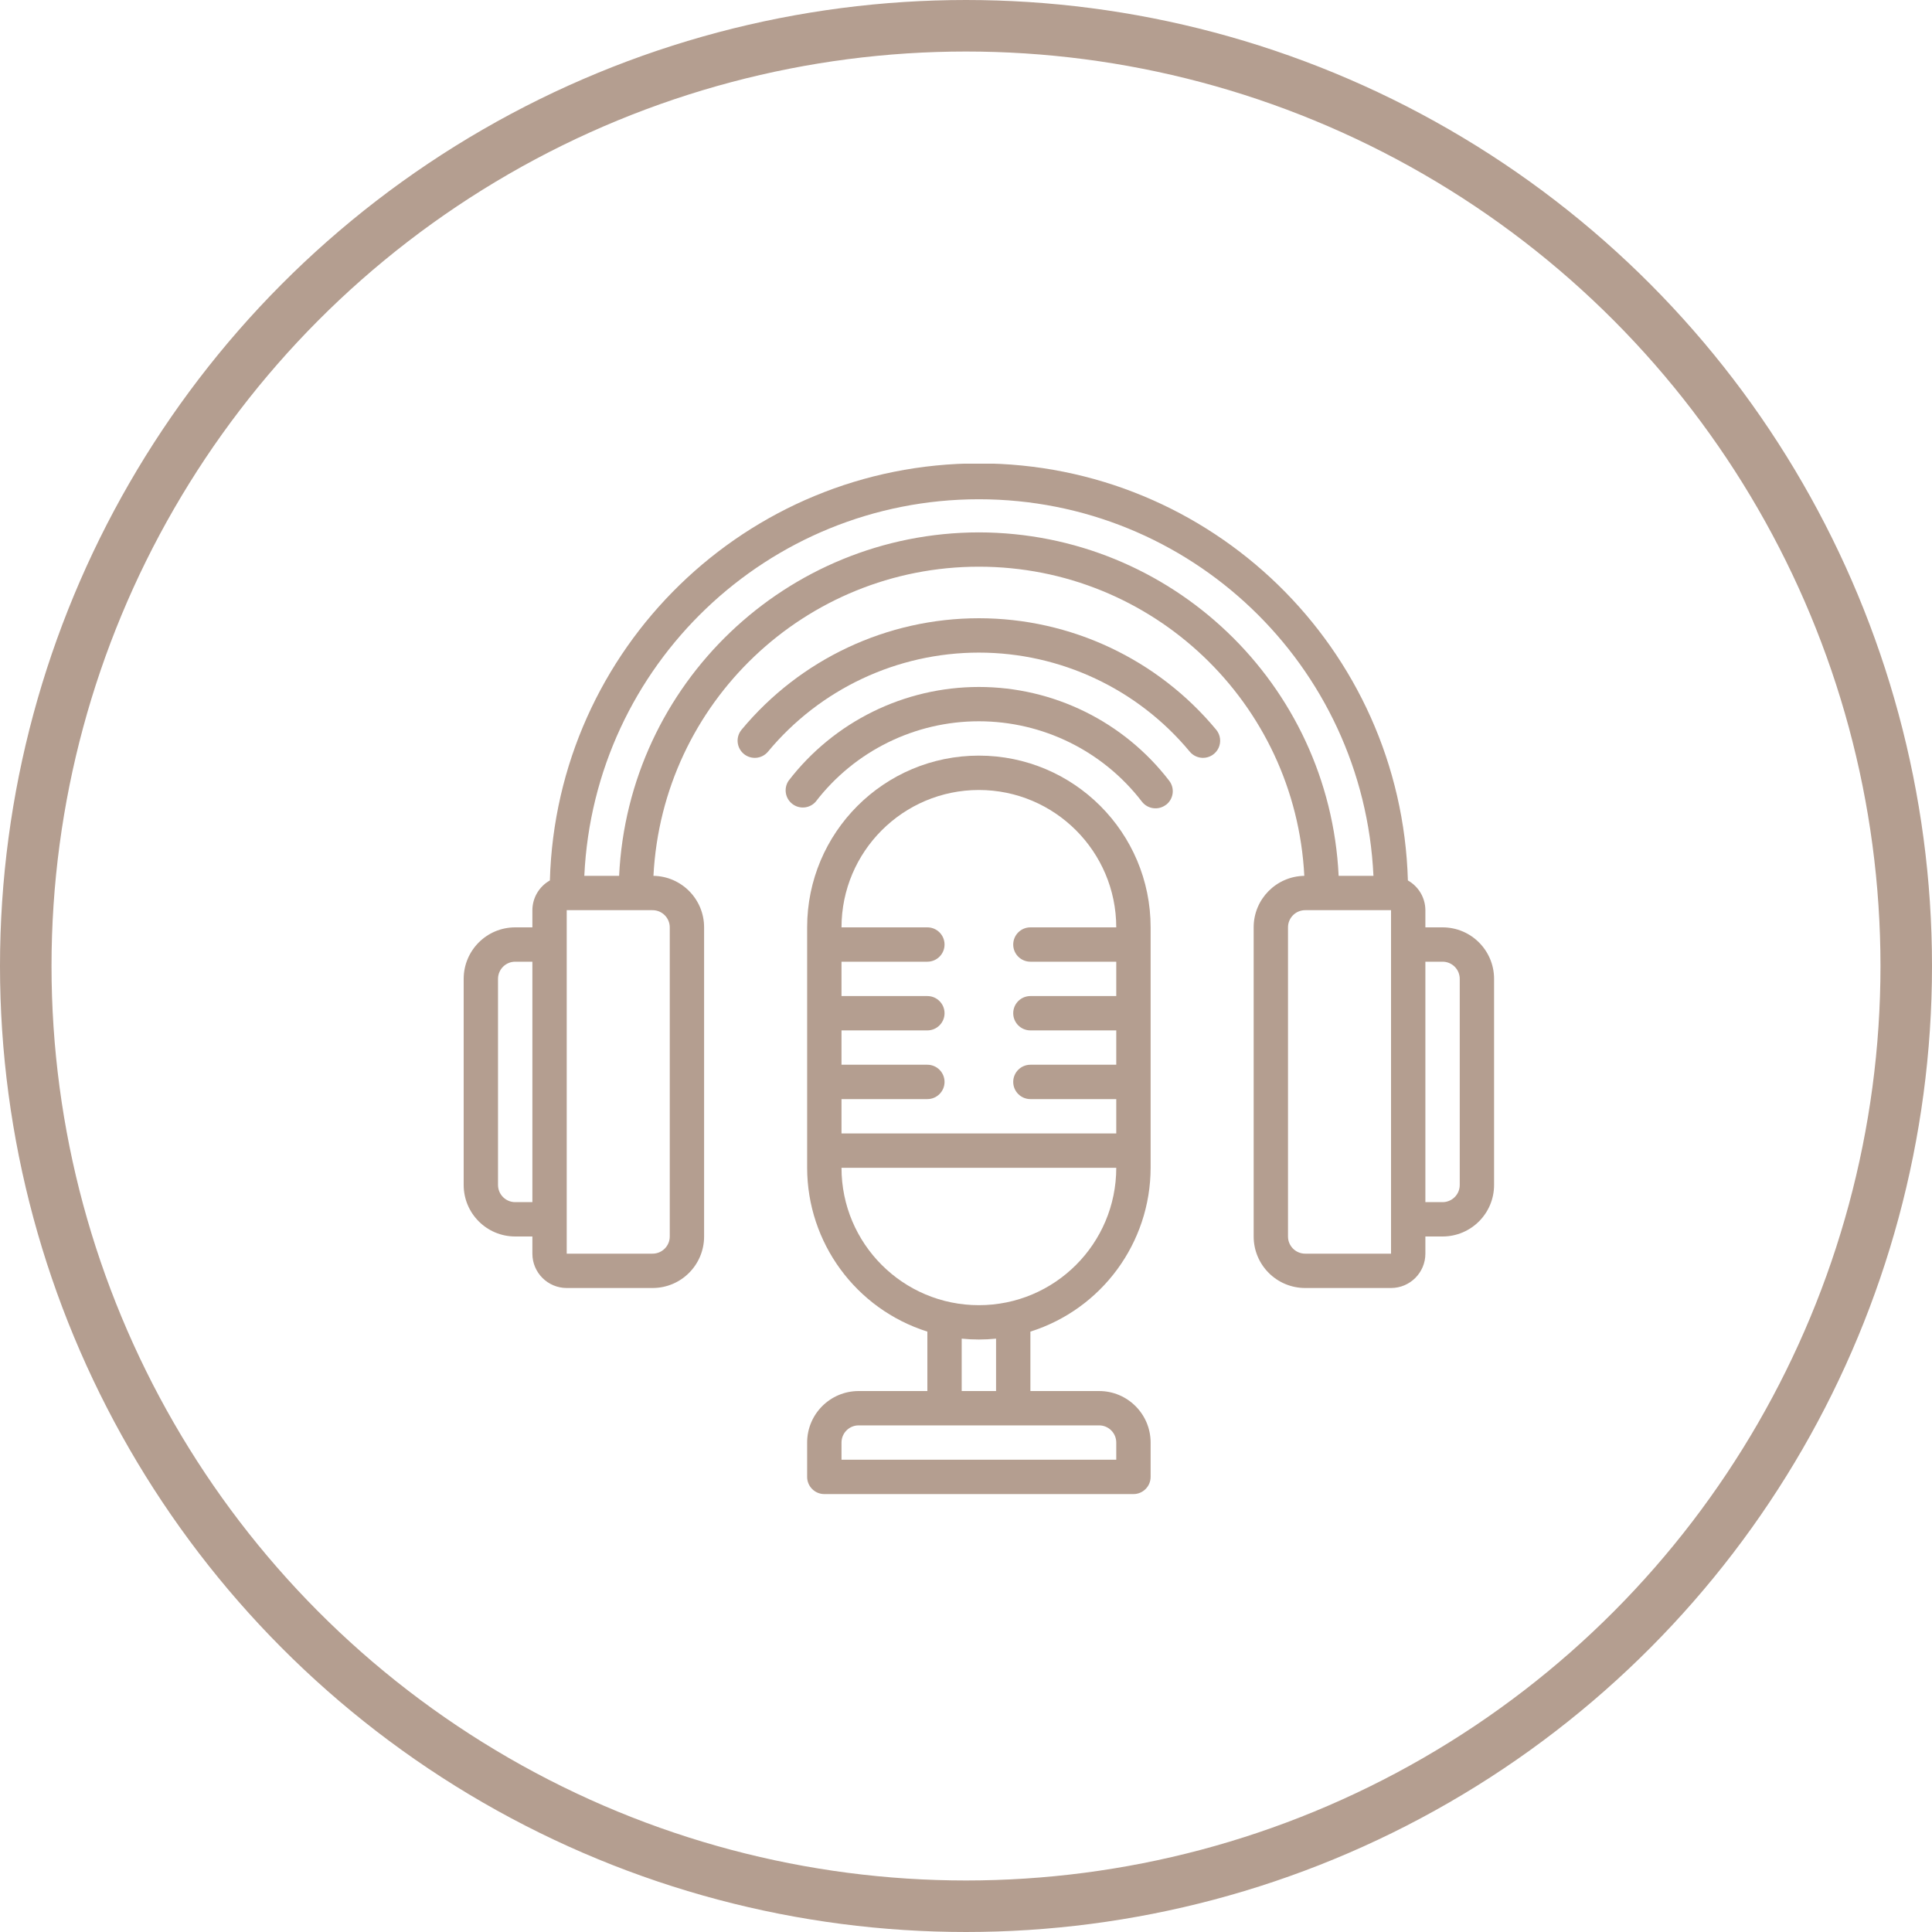 <svg width="75" height="75" viewBox="0 0 75 75" fill="none" xmlns="http://www.w3.org/2000/svg">
<g clip-path="url(#clip0)">
<path d="M56 36H55.333V35.333C55.331 34.854 55.071 34.414 54.654 34.179C54.399 25.164 47.018 17.989 38 17.989C28.982 17.989 21.601 25.164 21.346 34.179C20.929 34.414 20.669 34.854 20.667 35.333V36H20C18.895 36 18 36.895 18 38V46C18 47.105 18.895 48 20 48H20.667V48.667C20.667 49.403 21.264 50 22 50H25.333C26.438 50 27.333 49.105 27.333 48V36C27.334 34.908 26.458 34.018 25.367 34C25.712 27.275 31.266 21.999 38 21.999C44.734 21.999 50.288 27.275 50.633 34C49.542 34.018 48.666 34.908 48.667 36V48C48.667 49.105 49.562 50 50.667 50H54C54.736 50 55.333 49.403 55.333 48.667V48H56C57.105 48 58 47.105 58 46V38C58 36.895 57.105 36 56 36ZM20 46.667C19.632 46.667 19.333 46.368 19.333 46V38C19.333 37.632 19.632 37.333 20 37.333H20.667V46.667H20ZM26 36V48C26 48.368 25.701 48.667 25.333 48.667H22V35.333H25.333C25.701 35.333 26 35.632 26 36ZM38 20.667C30.535 20.679 24.392 26.544 24.034 34H22.683C23.065 25.818 29.809 19.381 38 19.381C46.191 19.381 52.935 25.818 53.317 34H51.966C51.608 26.544 45.465 20.679 38 20.667ZM54 48.667H50.667C50.298 48.667 50 48.368 50 48V36C50 35.632 50.298 35.333 50.667 35.333H54V48.667ZM56.667 46C56.667 46.368 56.368 46.667 56 46.667H55.333V37.333H56C56.368 37.333 56.667 37.632 56.667 38V46Z" fill="#B49E90"/>
<path d="M46.701 29.42C46.959 29.42 47.194 29.27 47.304 29.036C47.413 28.802 47.377 28.525 47.212 28.327C44.938 25.586 41.561 24 38 24C34.438 24 31.062 25.586 28.788 28.327C28.552 28.61 28.591 29.03 28.874 29.266C29.157 29.501 29.577 29.463 29.813 29.18C31.833 26.744 34.834 25.334 38 25.334C41.166 25.334 44.166 26.744 46.187 29.18C46.314 29.332 46.502 29.42 46.701 29.42Z" fill="#B49E90"/>
<path d="M45.267 31.242C45.558 31.018 45.613 30.601 45.389 30.309C43.626 28.013 40.895 26.668 38.001 26.668C35.106 26.668 32.376 28.013 30.612 30.309C30.416 30.601 30.48 30.995 30.759 31.209C31.038 31.424 31.435 31.385 31.667 31.12C33.178 29.153 35.517 28 37.998 28C40.479 28 42.818 29.153 44.329 31.12C44.554 31.411 44.971 31.465 45.263 31.242H45.267Z" fill="#B49E90"/>
<path d="M44.667 45.333V36C44.667 32.318 41.682 29.333 38 29.333C34.318 29.333 31.333 32.318 31.333 36V45.333C31.337 48.243 33.225 50.816 36 51.693V54H33.333C32.229 54 31.333 54.895 31.333 56V57.333C31.333 57.701 31.632 58 32 58H44C44.368 58 44.667 57.701 44.667 57.333V56C44.667 54.895 43.771 54 42.667 54H40V51.693C42.775 50.816 44.663 48.243 44.667 45.333ZM38 30.667C40.944 30.67 43.33 33.056 43.333 36H40C39.632 36 39.333 36.298 39.333 36.667C39.333 37.035 39.632 37.333 40 37.333H43.333V38.667H40C39.632 38.667 39.333 38.965 39.333 39.333C39.333 39.701 39.632 40 40 40H43.333V41.333H40C39.632 41.333 39.333 41.632 39.333 42C39.333 42.368 39.632 42.667 40 42.667H43.333V44H32.667V42.667H36C36.368 42.667 36.667 42.368 36.667 42C36.667 41.632 36.368 41.333 36 41.333H32.667V40H36C36.368 40 36.667 39.701 36.667 39.333C36.667 38.965 36.368 38.667 36 38.667H32.667V37.333H36C36.368 37.333 36.667 37.035 36.667 36.667C36.667 36.298 36.368 36 36 36H32.667C32.67 33.056 35.056 30.67 38 30.667ZM32.667 45.333H43.333C43.333 48.279 40.945 50.667 38 50.667C35.054 50.667 32.667 48.279 32.667 45.333ZM43.333 56V56.667H32.667V56C32.667 55.632 32.965 55.333 33.333 55.333H42.667C43.035 55.333 43.333 55.632 43.333 56ZM38.667 54H37.333V51.966C37.776 52.011 38.223 52.011 38.667 51.966V54Z" fill="#B49E90"/>
</g>
<circle cx="37.5" cy="37.5" r="36.5" stroke="#B49E90" stroke-width="2"/>
<defs>
<clipPath id="clip0">
<rect width="40" height="40" fill="white" transform="translate(18 18)"/>
</clipPath>
</defs>
</svg>
